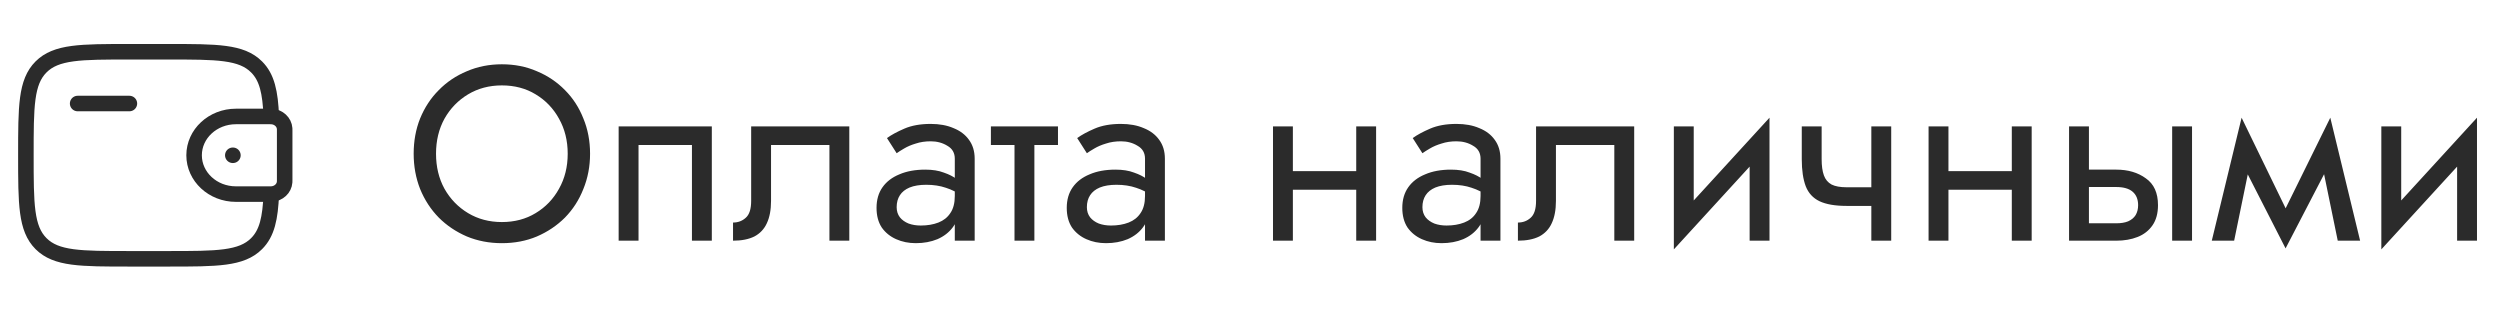 <svg width="161" height="20" viewBox="0 0 161 20" fill="none" xmlns="http://www.w3.org/2000/svg">
<path d="M5 6.667H8.333" stroke="#2B2B2B" stroke-linecap="round" stroke-linejoin="round"/>
<path d="M17.361 7.5H15.192C13.705 7.5 12.5 8.619 12.5 10C12.5 11.381 13.705 12.5 15.192 12.5H17.361C17.431 12.5 17.465 12.5 17.495 12.498C17.944 12.471 18.302 12.139 18.331 11.721C18.333 11.694 18.333 11.662 18.333 11.597V8.403C18.333 8.338 18.333 8.306 18.331 8.279C18.302 7.862 17.944 7.529 17.495 7.502C17.465 7.5 17.431 7.5 17.361 7.5Z" stroke="#2B2B2B"/>
<path d="M17.471 7.5C17.406 5.94 17.198 4.983 16.524 4.31C15.548 3.333 13.976 3.333 10.834 3.333L8.334 3.333C5.191 3.333 3.62 3.333 2.643 4.31C1.667 5.286 1.667 6.857 1.667 10C1.667 13.143 1.667 14.714 2.643 15.691C3.62 16.667 5.191 16.667 8.334 16.667H10.834C13.976 16.667 15.548 16.667 16.524 15.691C17.198 15.017 17.406 14.06 17.471 12.5" stroke="#2B2B2B"/>
<path d="M14.992 10H15" stroke="#2B2B2B" stroke-linecap="round" stroke-linejoin="round"/>
<path d="M28.08 9.9C28.08 10.743 28.261 11.495 28.624 12.156C28.997 12.817 29.504 13.34 30.144 13.724C30.784 14.108 31.509 14.3 32.32 14.3C33.141 14.3 33.867 14.108 34.496 13.724C35.136 13.34 35.637 12.817 36 12.156C36.373 11.495 36.56 10.743 36.56 9.9C36.56 9.057 36.373 8.305 36 7.644C35.637 6.983 35.136 6.46 34.496 6.076C33.867 5.692 33.141 5.5 32.32 5.5C31.509 5.5 30.784 5.692 30.144 6.076C29.504 6.46 28.997 6.983 28.624 7.644C28.261 8.305 28.08 9.057 28.08 9.9ZM26.64 9.9C26.64 9.079 26.779 8.321 27.056 7.628C27.344 6.924 27.744 6.316 28.256 5.804C28.768 5.281 29.371 4.876 30.064 4.588C30.757 4.289 31.509 4.14 32.32 4.14C33.141 4.14 33.893 4.289 34.576 4.588C35.269 4.876 35.872 5.281 36.384 5.804C36.896 6.316 37.291 6.924 37.568 7.628C37.856 8.321 38 9.079 38 9.9C38 10.711 37.856 11.468 37.568 12.172C37.291 12.876 36.896 13.489 36.384 14.012C35.872 14.524 35.269 14.929 34.576 15.228C33.893 15.516 33.141 15.66 32.32 15.66C31.509 15.66 30.757 15.516 30.064 15.228C29.371 14.929 28.768 14.524 28.256 14.012C27.744 13.489 27.344 12.876 27.056 12.172C26.779 11.468 26.64 10.711 26.64 9.9ZM45.841 8.14V15.5H44.561V9.34H41.121V15.5H39.841V8.14H45.841ZM54.695 8.14V15.5H53.415V9.34H49.655V12.94C49.655 13.516 49.564 13.996 49.383 14.38C49.212 14.753 48.946 15.036 48.583 15.228C48.22 15.409 47.761 15.5 47.207 15.5V14.332C47.527 14.332 47.799 14.231 48.023 14.028C48.258 13.825 48.375 13.463 48.375 12.94V8.14H54.695ZM57.745 13.34C57.745 13.596 57.814 13.815 57.953 13.996C58.091 14.167 58.278 14.3 58.513 14.396C58.747 14.481 59.009 14.524 59.297 14.524C59.723 14.524 60.102 14.46 60.433 14.332C60.763 14.204 61.019 14.001 61.201 13.724C61.393 13.447 61.489 13.079 61.489 12.62L61.745 13.42C61.745 13.889 61.617 14.295 61.361 14.636C61.115 14.967 60.785 15.223 60.369 15.404C59.953 15.575 59.489 15.66 58.977 15.66C58.518 15.66 58.097 15.575 57.713 15.404C57.329 15.233 57.019 14.983 56.785 14.652C56.561 14.311 56.449 13.889 56.449 13.388C56.449 12.865 56.577 12.423 56.833 12.06C57.089 11.697 57.451 11.42 57.921 11.228C58.39 11.025 58.945 10.924 59.585 10.924C60.054 10.924 60.454 10.988 60.785 11.116C61.126 11.233 61.398 11.372 61.601 11.532C61.803 11.681 61.942 11.804 62.017 11.9V12.652C61.654 12.396 61.286 12.209 60.913 12.092C60.539 11.964 60.118 11.9 59.649 11.9C59.222 11.9 58.865 11.959 58.577 12.076C58.299 12.193 58.091 12.359 57.953 12.572C57.814 12.785 57.745 13.041 57.745 13.34ZM57.745 9.868L57.121 8.892C57.398 8.689 57.771 8.487 58.241 8.284C58.71 8.081 59.275 7.98 59.937 7.98C60.502 7.98 60.993 8.071 61.409 8.252C61.835 8.423 62.166 8.673 62.401 9.004C62.646 9.335 62.769 9.74 62.769 10.22V15.5H61.489V10.22C61.489 9.847 61.329 9.569 61.009 9.388C60.699 9.196 60.342 9.1 59.937 9.1C59.585 9.1 59.265 9.148 58.977 9.244C58.689 9.329 58.438 9.436 58.225 9.564C58.022 9.681 57.862 9.783 57.745 9.868ZM63.814 8.14H68.134V9.34H63.814V8.14ZM65.334 8.46H66.614V15.5H65.334V8.46ZM69.995 13.34C69.995 13.596 70.064 13.815 70.203 13.996C70.341 14.167 70.528 14.3 70.763 14.396C70.997 14.481 71.259 14.524 71.547 14.524C71.973 14.524 72.352 14.46 72.683 14.332C73.013 14.204 73.269 14.001 73.451 13.724C73.643 13.447 73.739 13.079 73.739 12.62L73.995 13.42C73.995 13.889 73.867 14.295 73.611 14.636C73.365 14.967 73.035 15.223 72.619 15.404C72.203 15.575 71.739 15.66 71.227 15.66C70.768 15.66 70.347 15.575 69.963 15.404C69.579 15.233 69.269 14.983 69.035 14.652C68.811 14.311 68.699 13.889 68.699 13.388C68.699 12.865 68.827 12.423 69.083 12.06C69.339 11.697 69.701 11.42 70.171 11.228C70.64 11.025 71.195 10.924 71.835 10.924C72.304 10.924 72.704 10.988 73.035 11.116C73.376 11.233 73.648 11.372 73.851 11.532C74.053 11.681 74.192 11.804 74.267 11.9V12.652C73.904 12.396 73.536 12.209 73.163 12.092C72.789 11.964 72.368 11.9 71.899 11.9C71.472 11.9 71.115 11.959 70.827 12.076C70.549 12.193 70.341 12.359 70.203 12.572C70.064 12.785 69.995 13.041 69.995 13.34ZM69.995 9.868L69.371 8.892C69.648 8.689 70.021 8.487 70.491 8.284C70.96 8.081 71.525 7.98 72.187 7.98C72.752 7.98 73.243 8.071 73.659 8.252C74.085 8.423 74.416 8.673 74.651 9.004C74.896 9.335 75.019 9.74 75.019 10.22V15.5H73.739V10.22C73.739 9.847 73.579 9.569 73.259 9.388C72.949 9.196 72.592 9.1 72.187 9.1C71.835 9.1 71.515 9.148 71.227 9.244C70.939 9.329 70.688 9.436 70.475 9.564C70.272 9.681 70.112 9.783 69.995 9.868ZM82.733 12.22V11.02H88.173V12.22H82.733ZM87.341 8.14H88.621V15.5H87.341V8.14ZM81.981 8.14H83.261V15.5H81.981V8.14ZM91.604 13.34C91.604 13.596 91.674 13.815 91.812 13.996C91.951 14.167 92.138 14.3 92.372 14.396C92.607 14.481 92.868 14.524 93.156 14.524C93.583 14.524 93.962 14.46 94.292 14.332C94.623 14.204 94.879 14.001 95.06 13.724C95.252 13.447 95.348 13.079 95.348 12.62L95.604 13.42C95.604 13.889 95.476 14.295 95.22 14.636C94.975 14.967 94.644 15.223 94.228 15.404C93.812 15.575 93.348 15.66 92.836 15.66C92.377 15.66 91.956 15.575 91.572 15.404C91.188 15.233 90.879 14.983 90.644 14.652C90.42 14.311 90.308 13.889 90.308 13.388C90.308 12.865 90.436 12.423 90.692 12.06C90.948 11.697 91.311 11.42 91.78 11.228C92.249 11.025 92.804 10.924 93.444 10.924C93.913 10.924 94.314 10.988 94.644 11.116C94.986 11.233 95.257 11.372 95.46 11.532C95.663 11.681 95.802 11.804 95.876 11.9V12.652C95.513 12.396 95.145 12.209 94.772 12.092C94.399 11.964 93.978 11.9 93.508 11.9C93.082 11.9 92.724 11.959 92.436 12.076C92.159 12.193 91.951 12.359 91.812 12.572C91.674 12.785 91.604 13.041 91.604 13.34ZM91.604 9.868L90.98 8.892C91.257 8.689 91.631 8.487 92.1 8.284C92.57 8.081 93.135 7.98 93.796 7.98C94.362 7.98 94.852 8.071 95.268 8.252C95.695 8.423 96.025 8.673 96.26 9.004C96.505 9.335 96.628 9.74 96.628 10.22V15.5H95.348V10.22C95.348 9.847 95.188 9.569 94.868 9.388C94.559 9.196 94.201 9.1 93.796 9.1C93.444 9.1 93.124 9.148 92.836 9.244C92.548 9.329 92.297 9.436 92.084 9.564C91.882 9.681 91.722 9.783 91.604 9.868ZM105.242 8.14V15.5H103.962V9.34H100.202V12.94C100.202 13.516 100.111 13.996 99.93 14.38C99.759 14.753 99.492 15.036 99.13 15.228C98.767 15.409 98.308 15.5 97.754 15.5V14.332C98.074 14.332 98.346 14.231 98.57 14.028C98.804 13.825 98.922 13.463 98.922 12.94V8.14H105.242ZM113.876 9.42L107.796 16.06L107.876 14.22L113.956 7.58L113.876 9.42ZM109.076 8.14V14.3L107.796 16.06V8.14H109.076ZM113.956 7.58V15.5H112.676V9.34L113.956 7.58ZM118.914 13.26V12.06H121.426V13.26H118.914ZM120.514 8.14H121.794V15.5H120.514V8.14ZM117.314 8.14V10.252C117.314 10.679 117.362 11.025 117.458 11.292C117.554 11.559 117.72 11.756 117.954 11.884C118.189 12.001 118.509 12.06 118.914 12.06V13.26C118.178 13.26 117.597 13.159 117.17 12.956C116.754 12.753 116.461 12.433 116.29 11.996C116.12 11.548 116.034 10.967 116.034 10.252V8.14H117.314ZM124.952 12.22V11.02H130.392V12.22H124.952ZM129.56 8.14H130.84V15.5H129.56V8.14ZM124.2 8.14H125.48V15.5H124.2V8.14ZM139.887 8.14H141.167V15.5H139.887V8.14ZM133.247 8.14H134.527V15.5H133.247V8.14ZM133.999 12.044V10.924H136.287C137.044 10.924 137.679 11.111 138.191 11.484C138.714 11.847 138.975 12.423 138.975 13.212C138.975 13.735 138.858 14.167 138.623 14.508C138.388 14.849 138.068 15.1 137.663 15.26C137.258 15.42 136.799 15.5 136.287 15.5H133.999V14.38H136.287C136.596 14.38 136.852 14.337 137.055 14.252C137.268 14.156 137.428 14.023 137.535 13.852C137.642 13.671 137.695 13.457 137.695 13.212C137.695 12.839 137.578 12.551 137.343 12.348C137.108 12.145 136.756 12.044 136.287 12.044H133.999ZM150.551 15.5L149.351 9.66L150.071 7.58L151.991 15.5H150.551ZM146.711 14.396L150.071 7.58L150.231 10.14L147.191 15.996L146.711 14.396ZM147.191 15.996L144.199 10.14L144.359 7.58L147.671 14.396L147.191 15.996ZM142.439 15.5L144.359 7.58L145.079 9.66L143.879 15.5H142.439ZM159.438 9.42L153.358 16.06L153.438 14.22L159.518 7.58L159.438 9.42ZM154.638 8.14V14.3L153.358 16.06V8.14H154.638ZM159.518 7.58V15.5H158.238V9.34L159.518 7.58Z" fill="#2B2B2B"/>
</svg>
